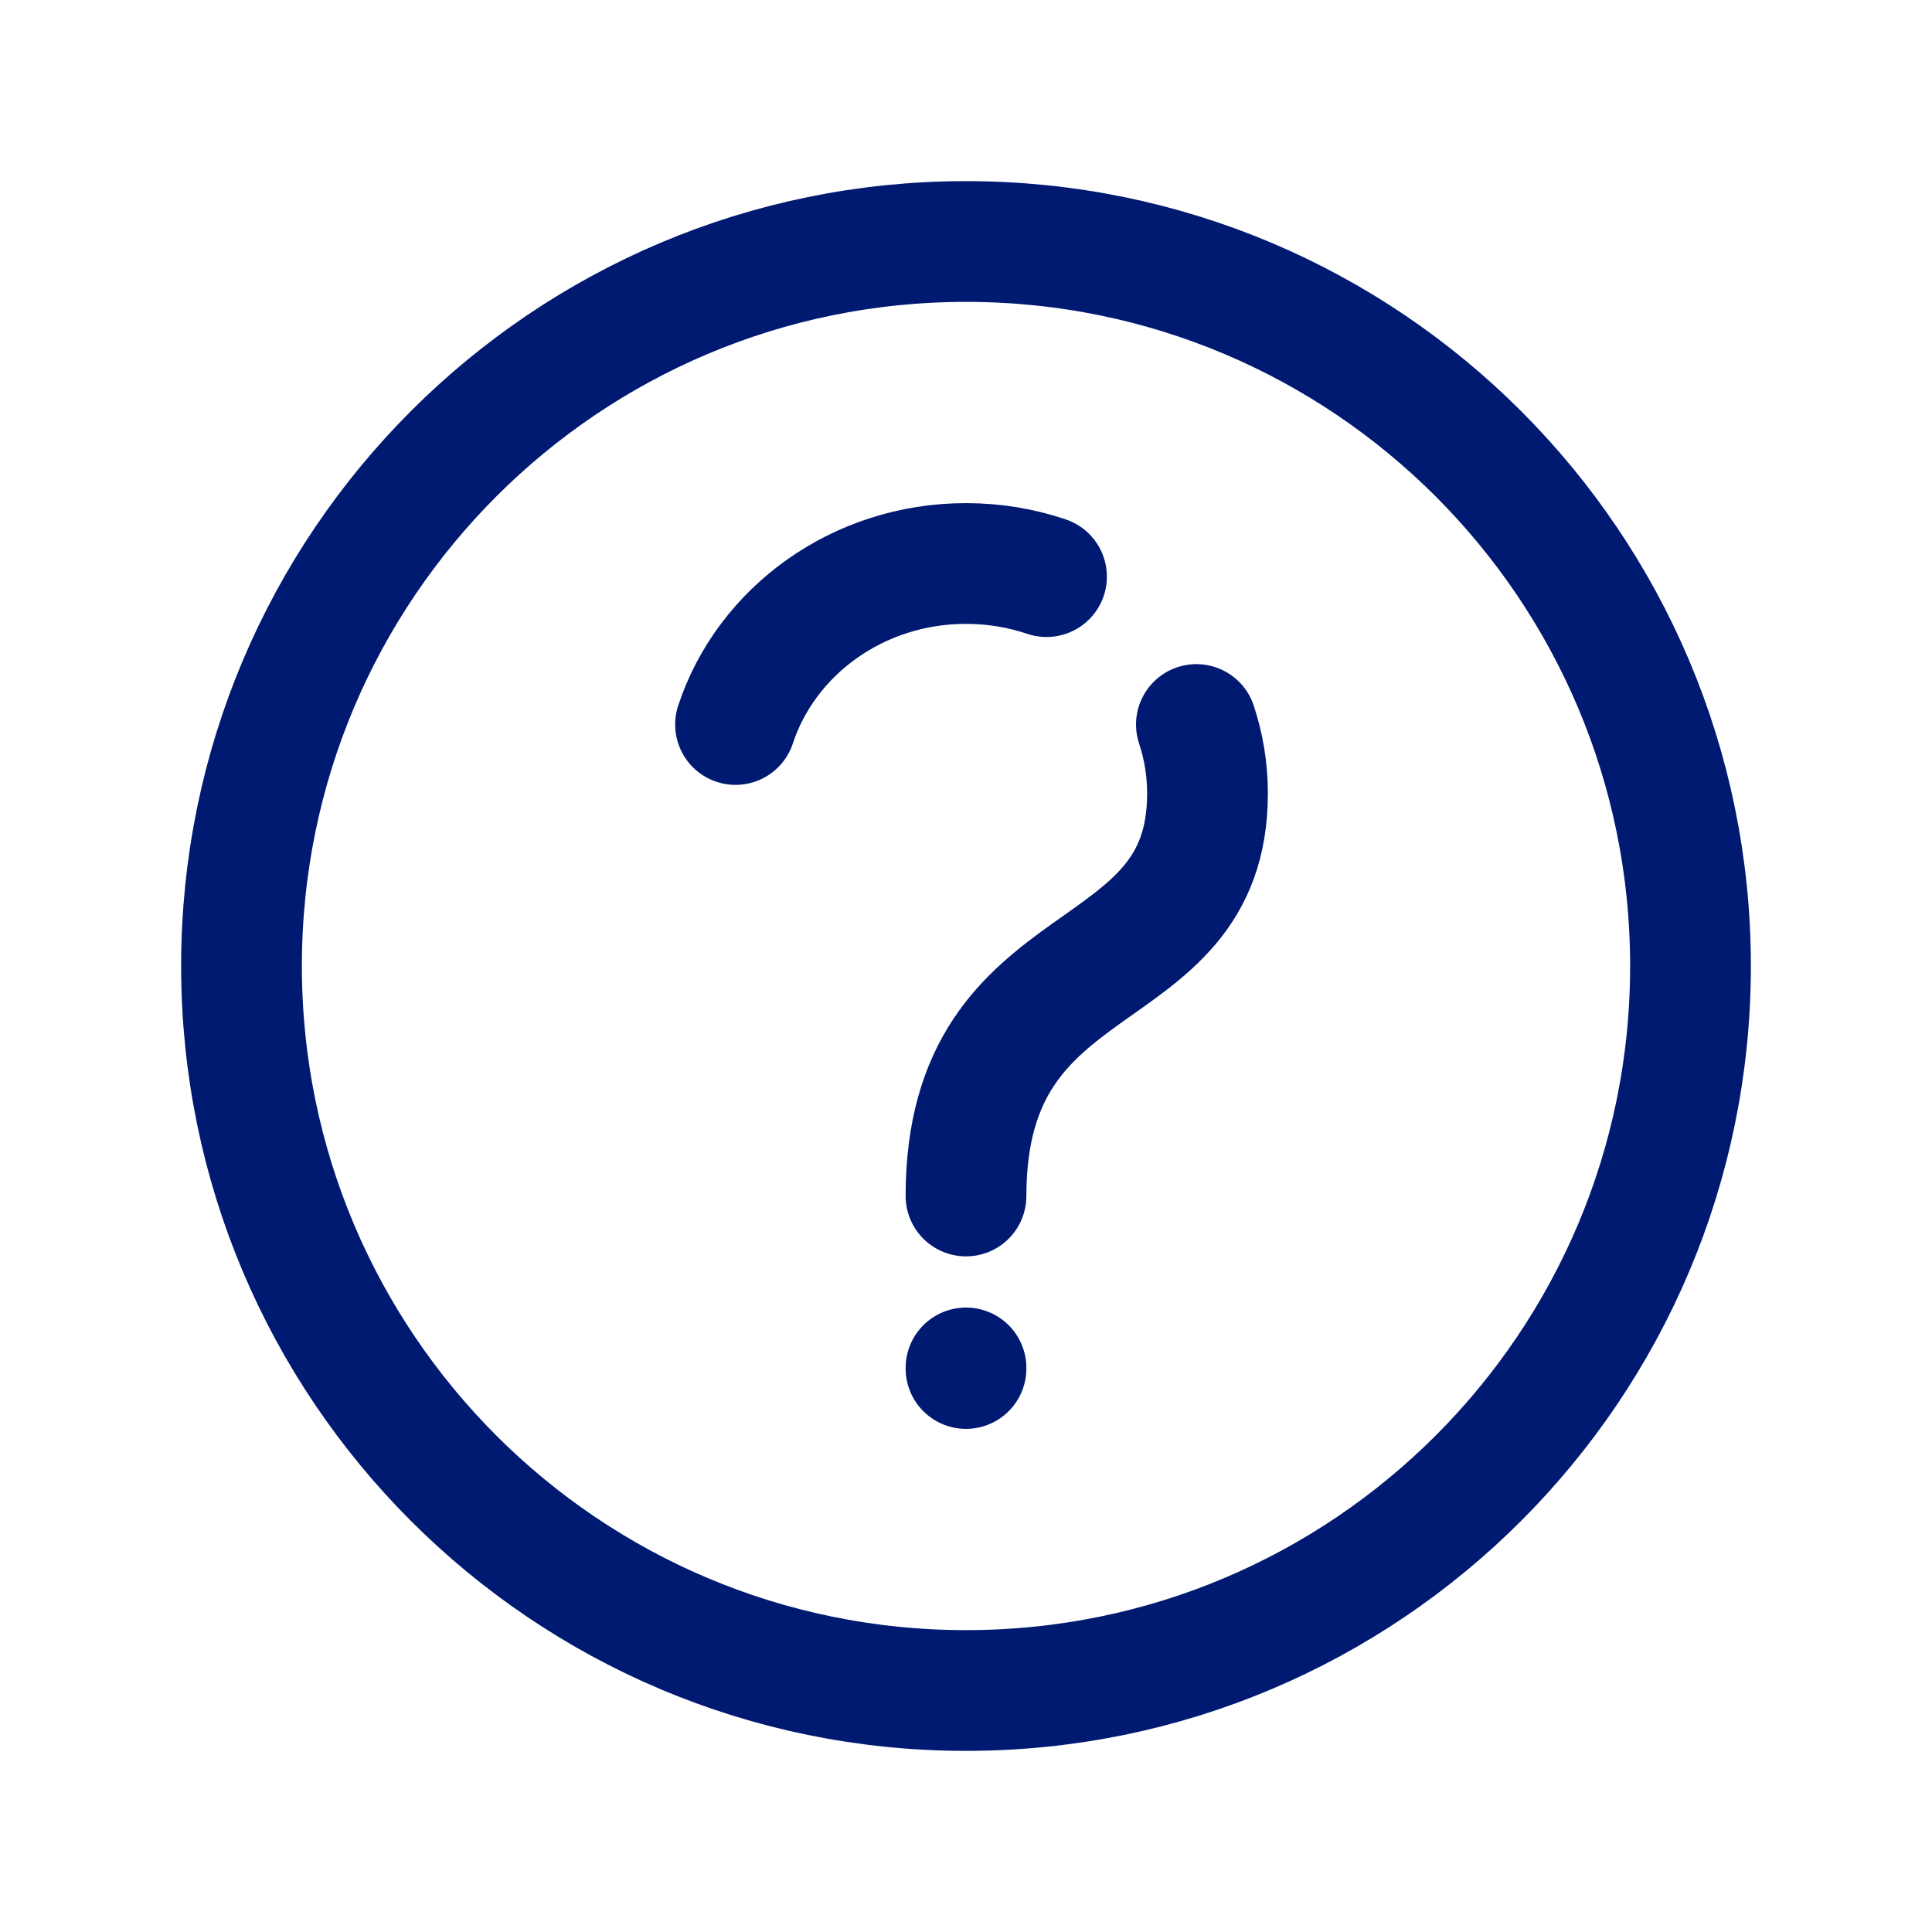 <svg width="24" height="24" viewBox="0 0 24 24" fill="none" xmlns="http://www.w3.org/2000/svg">
<path d="M12 17V16.993M9.137 9C9.519 7.841 10.657 7 12 7C12.351 7 12.687 7.057 13 7.163M12 14.857C12 11.643 15 12.357 15 9.857C15 9.559 14.952 9.271 14.862 9M21 12C21 16.971 16.971 21 12 21C7.029 21 3 16.971 3 12C3 7.029 7.029 3 12 3C16.971 3 21 7.029 21 12Z" stroke="#001A72" stroke-width="1.5" stroke-linecap="round" stroke-linejoin="round"/>
</svg>
